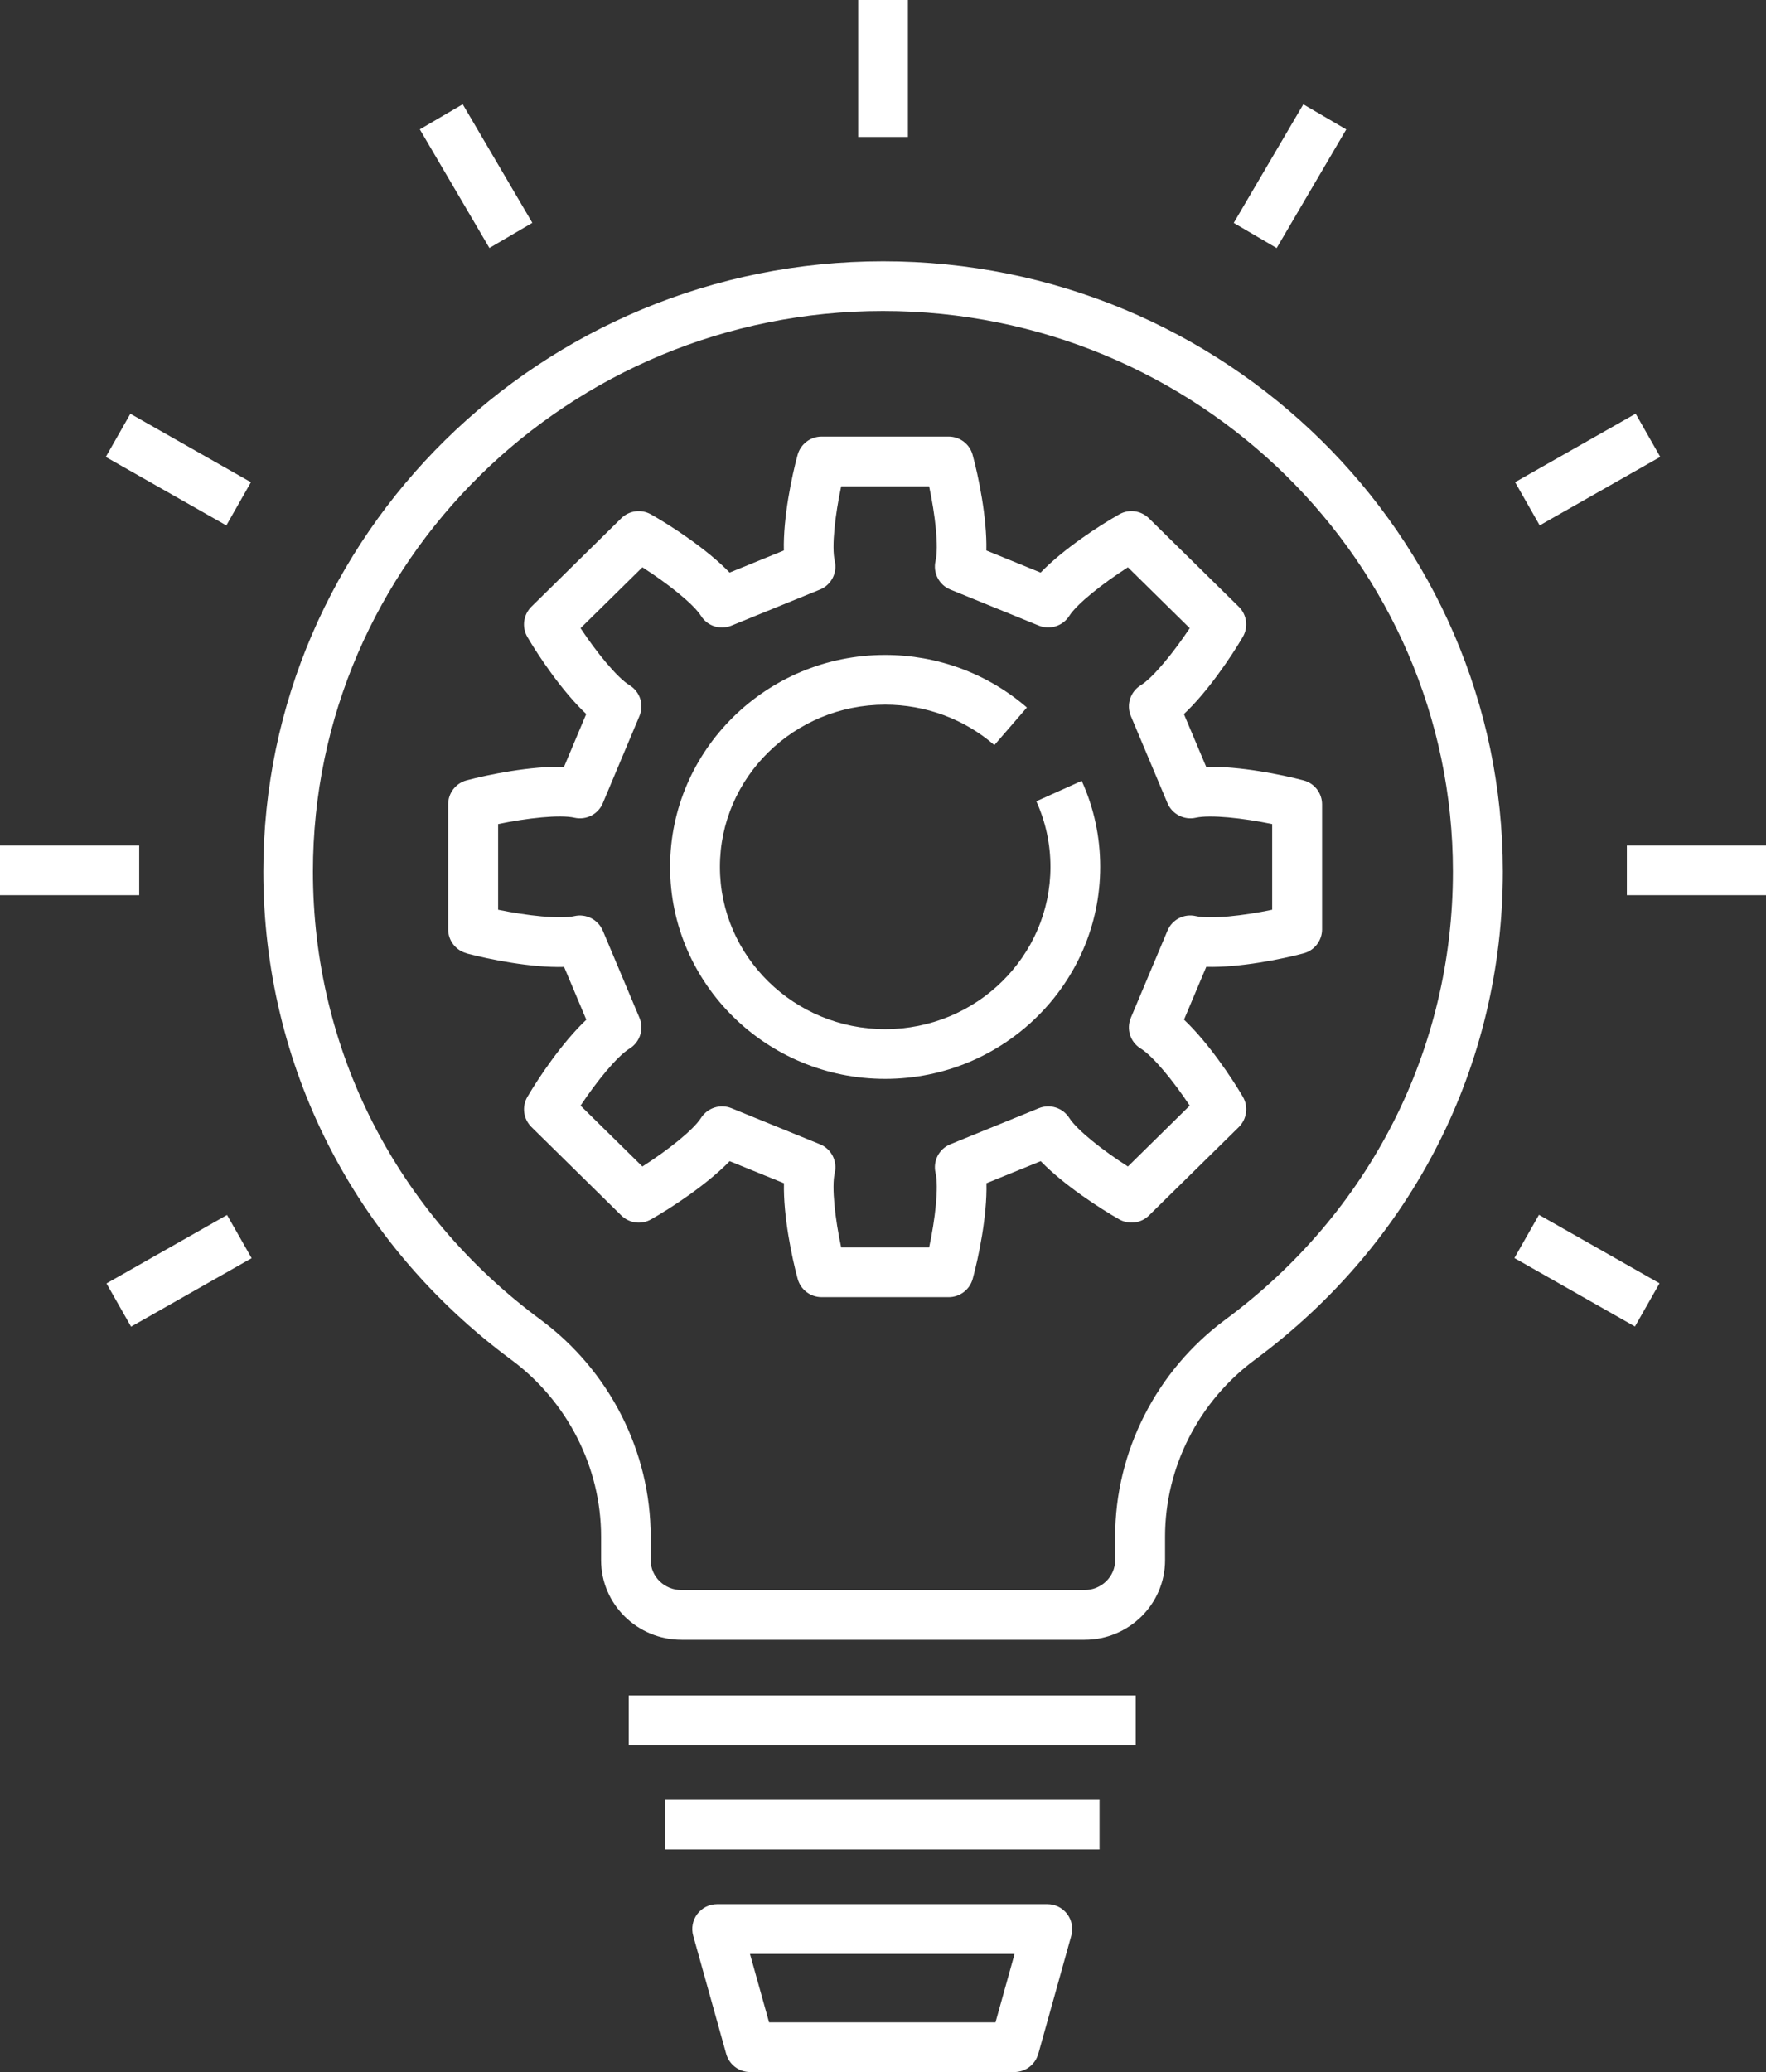 <svg width="81" height="95" viewBox="0 0 81 95" fill="none" xmlns="http://www.w3.org/2000/svg">
<rect x="0" y="0" width="81" height="95" fill="#333333" stroke="none"/>
<path fill-rule="evenodd" clip-rule="evenodd" d="M39.361 -0H41.643V6.28H39.361V-0ZM23.446 62.339C26.029 64.248 27.57 67.281 27.57 70.449V71.531C27.57 73.544 29.225 75.18 31.262 75.18H49.745C51.782 75.18 53.437 73.544 53.437 71.531V70.449C53.437 67.278 54.978 64.248 57.561 62.339C64.784 56.996 68.929 48.838 68.929 39.957C68.929 24.529 56.179 11.979 40.507 11.979C24.835 11.979 12.078 24.529 12.078 39.957C12.078 48.838 16.223 56.996 23.446 62.339ZM40.5 14.258C54.915 14.258 66.64 25.785 66.64 39.957C66.64 48.108 62.835 55.599 56.197 60.506C53.035 62.844 51.148 66.558 51.148 70.449V71.531C51.148 72.285 50.518 72.901 49.739 72.901H31.255C30.479 72.901 29.845 72.289 29.845 71.531V70.449C29.845 66.558 27.958 62.844 24.797 60.506C18.159 55.599 14.353 48.108 14.353 39.957C14.353 25.788 26.081 14.258 40.493 14.258H40.5ZM47.623 94.166L49.136 88.747C49.233 88.404 49.16 88.034 48.946 87.751C48.731 87.467 48.395 87.301 48.038 87.301H32.892C32.536 87.301 32.2 87.467 31.985 87.751C31.77 88.034 31.698 88.404 31.795 88.747L33.308 94.166C33.446 94.657 33.897 94.999 34.406 94.999H46.522C47.034 94.999 47.484 94.657 47.619 94.166H47.623ZM35.275 92.721L34.399 89.584H46.535L45.66 92.721H35.275ZM30.5 82.515H50.431V84.794H30.5V82.515ZM52.09 77.732H28.838V80.011H52.09V77.732ZM25.873 44.332C24.36 44.377 22.4 43.975 21.41 43.713L21.403 43.706C20.901 43.574 20.555 43.121 20.555 42.606V36.876C20.555 36.36 20.904 35.907 21.403 35.776C22.393 35.513 24.357 35.115 25.87 35.157L26.888 32.736C25.794 31.709 24.696 30.073 24.187 29.201C23.927 28.752 24.004 28.181 24.374 27.815L28.495 23.762C28.855 23.405 29.412 23.333 29.856 23.582C30.745 24.083 32.422 25.169 33.464 26.252L35.953 25.238C35.915 23.748 36.317 21.825 36.584 20.853C36.722 20.359 37.172 20.016 37.685 20.016H43.509C44.025 20.016 44.475 20.359 44.61 20.853C44.877 21.825 45.275 23.748 45.24 25.238L47.73 26.252C48.772 25.169 50.445 24.083 51.335 23.582C51.778 23.329 52.332 23.405 52.696 23.762L56.816 27.815C57.19 28.181 57.267 28.752 57.003 29.201C56.494 30.076 55.397 31.712 54.302 32.739L55.324 35.16C56.837 35.119 58.8 35.516 59.791 35.779C60.293 35.911 60.639 36.364 60.639 36.879V42.609C60.639 43.125 60.289 43.578 59.791 43.709C58.804 43.972 56.841 44.373 55.327 44.328L54.306 46.749C55.4 47.78 56.498 49.415 57.007 50.287C57.267 50.736 57.19 51.307 56.82 51.674L52.699 55.727C52.339 56.083 51.782 56.156 51.338 55.907C50.452 55.405 48.776 54.319 47.734 53.237L45.244 54.25C45.282 55.741 44.88 57.663 44.614 58.635C44.475 59.13 44.025 59.472 43.513 59.472H37.688C37.172 59.472 36.722 59.13 36.587 58.635C36.321 57.663 35.922 55.741 35.957 54.25L33.467 53.237C32.422 54.316 30.749 55.405 29.859 55.907C29.416 56.159 28.862 56.083 28.498 55.727L24.378 51.674C24.004 51.307 23.927 50.736 24.191 50.287C24.7 49.415 25.797 47.78 26.892 46.752L25.873 44.332ZM26.348 37.491C25.686 37.339 24.17 37.505 22.847 37.782V41.71C24.166 41.983 25.686 42.15 26.348 42.001C26.885 41.88 27.435 42.163 27.65 42.672L29.329 46.663C29.547 47.181 29.354 47.78 28.876 48.074C28.304 48.426 27.362 49.585 26.628 50.691L29.464 53.482C30.6 52.756 31.795 51.819 32.155 51.252C32.453 50.788 33.041 50.602 33.55 50.809L37.609 52.462C38.128 52.673 38.415 53.23 38.287 53.776C38.135 54.423 38.305 55.9 38.582 57.193H42.616C42.893 55.903 43.062 54.423 42.91 53.776C42.782 53.23 43.069 52.673 43.589 52.462L47.647 50.809C48.16 50.602 48.745 50.788 49.042 51.252C49.403 51.819 50.601 52.76 51.733 53.482L54.569 50.691C53.838 49.585 52.893 48.426 52.322 48.074C51.84 47.78 51.65 47.181 51.868 46.663L53.547 42.672C53.759 42.16 54.309 41.876 54.849 42.001C55.511 42.153 57.028 41.987 58.35 41.71V37.782C57.031 37.508 55.514 37.342 54.849 37.491C54.313 37.612 53.762 37.329 53.547 36.82L51.868 32.829C51.65 32.311 51.844 31.712 52.322 31.418C52.893 31.066 53.835 29.907 54.569 28.8L51.733 26.009C50.597 26.736 49.403 27.673 49.042 28.24C48.745 28.704 48.156 28.89 47.647 28.683L43.589 27.03C43.069 26.819 42.782 26.262 42.91 25.716C43.062 25.069 42.893 23.592 42.616 22.299H38.582C38.305 23.592 38.135 25.069 38.287 25.716C38.415 26.262 38.128 26.819 37.609 27.03L33.55 28.683C33.038 28.894 32.449 28.707 32.155 28.24C31.795 27.673 30.597 26.732 29.464 26.009L26.628 28.8C27.359 29.907 28.304 31.066 28.876 31.418C29.357 31.712 29.547 32.311 29.329 32.829L27.65 36.82C27.439 37.332 26.888 37.612 26.348 37.491ZM40.6 49.464C46.037 49.464 50.462 45.103 50.462 39.746C50.462 38.373 50.178 37.045 49.614 35.8L47.533 36.737C47.962 37.688 48.18 38.698 48.18 39.746C48.18 43.847 44.78 47.185 40.6 47.185C36.421 47.185 33.02 43.847 33.02 39.746C33.02 35.644 36.421 32.307 40.6 32.307C42.446 32.307 44.226 32.964 45.608 34.161L47.1 32.438C45.303 30.882 42.993 30.028 40.597 30.028C35.157 30.028 30.735 34.389 30.735 39.746C30.735 45.103 35.16 49.464 40.597 49.464H40.6ZM21.223 4.779L19.255 5.931L22.447 11.37L24.416 10.217L21.223 4.779ZM4.852 20.95L5.98 18.969L11.509 22.109L10.382 24.09L4.852 20.95ZM6.385 38.764H0V41.043H6.385V38.764ZM4.884 58.843L10.414 55.704L11.542 57.685L6.012 60.825L4.884 58.843ZM59.779 4.782L56.587 10.22L58.556 11.373L61.748 5.934L59.779 4.782ZM69.492 22.107L75.021 18.966L76.149 20.947L70.62 24.088L69.492 22.107ZM81.004 38.764H74.618V41.043H81.004V38.764ZM69.46 57.678L70.587 55.697L76.117 58.837L74.989 60.818L69.46 57.678Z" fill="white"/>
</svg>
